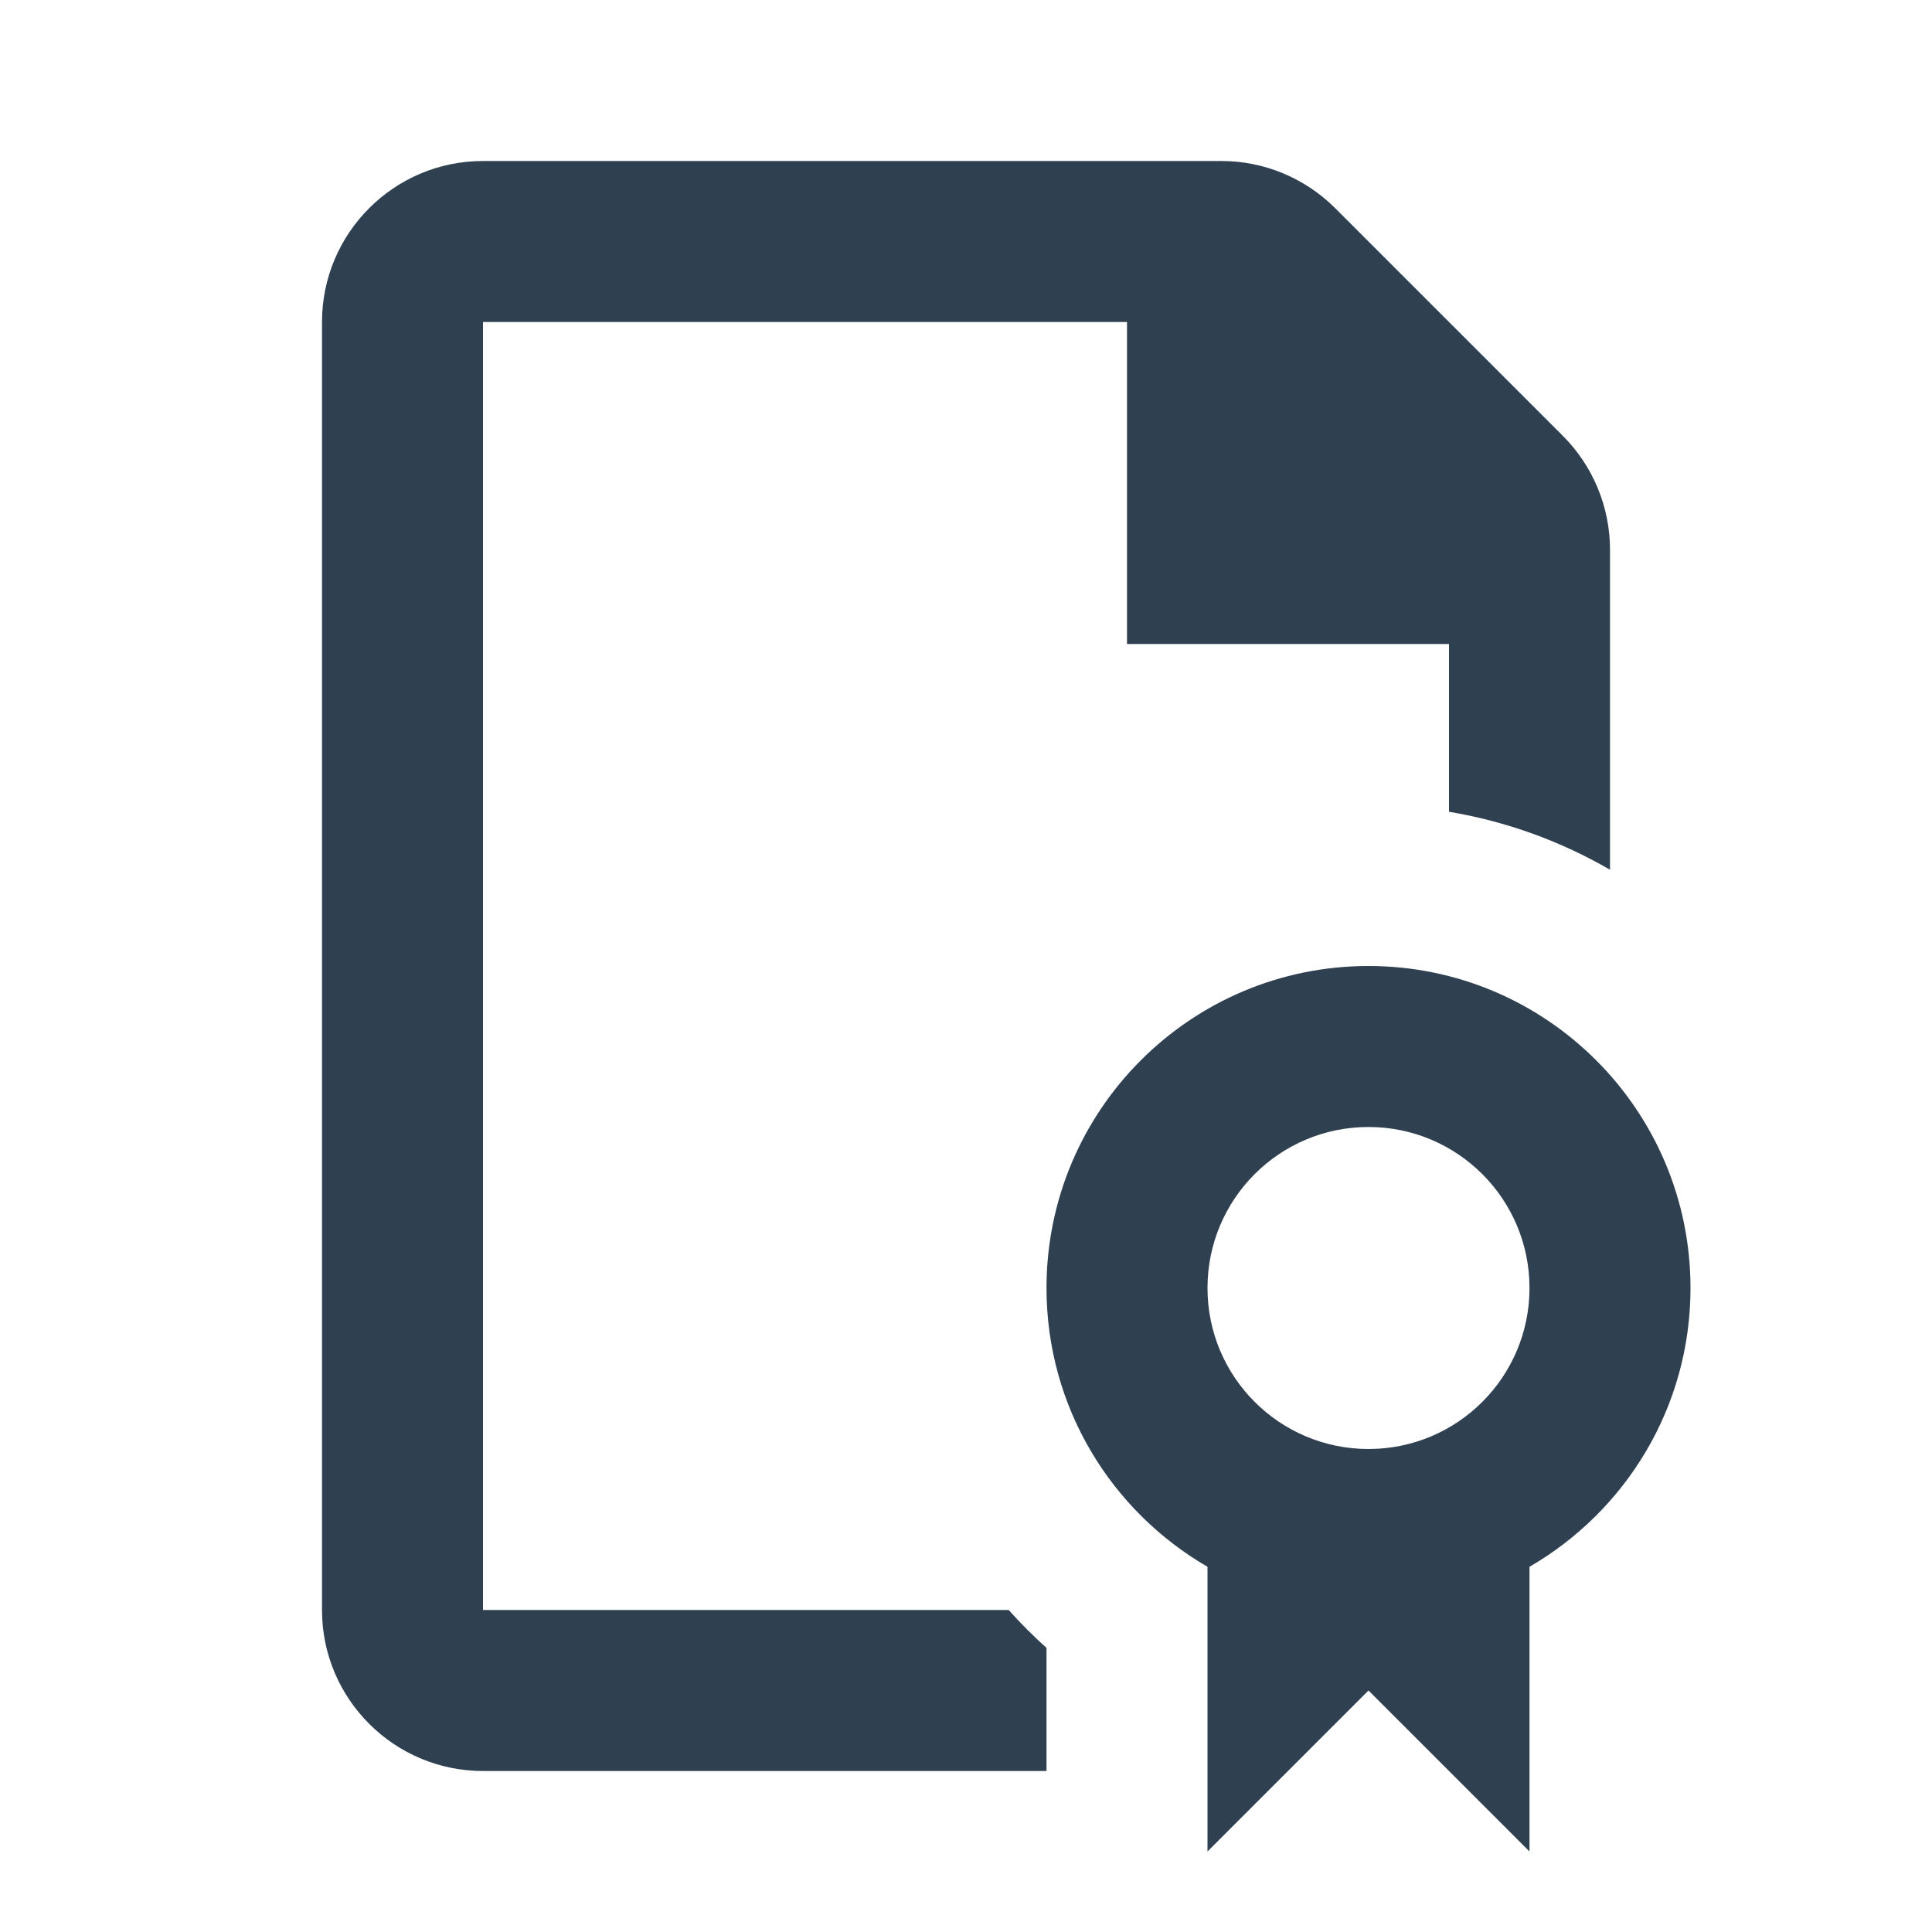<svg width="24" height="24" viewBox="0 0 24 24" fill="none" xmlns="http://www.w3.org/2000/svg">
<path fill-rule="evenodd" clip-rule="evenodd" d="M17 12C19.209 12 21 13.791 21 16C21 17.48 20.195 18.771 19 19.463V23L17 21L15 23V19.463C13.805 18.771 13 17.48 13 16C13 13.791 14.791 12 17 12ZM17 14C15.895 14 15 14.895 15 16C15 17.105 15.895 18 17 18C18.105 18 19 17.105 19 16C19 14.895 18.105 14 17 14Z" fill="#2F4051"/>
<path d="M15.172 2C15.702 2 16.211 2.211 16.586 2.586L19.414 5.414C19.789 5.789 20 6.298 20 6.829V10.804C19.392 10.452 18.718 10.204 18 10.084V8H14V4H6V20H12.53C12.678 20.165 12.835 20.323 13 20.471V22H6C4.896 22 4 21.104 4 20V4C4 2.896 4.896 2 6 2H15.172Z" fill="#2F4051"/>
</svg>
